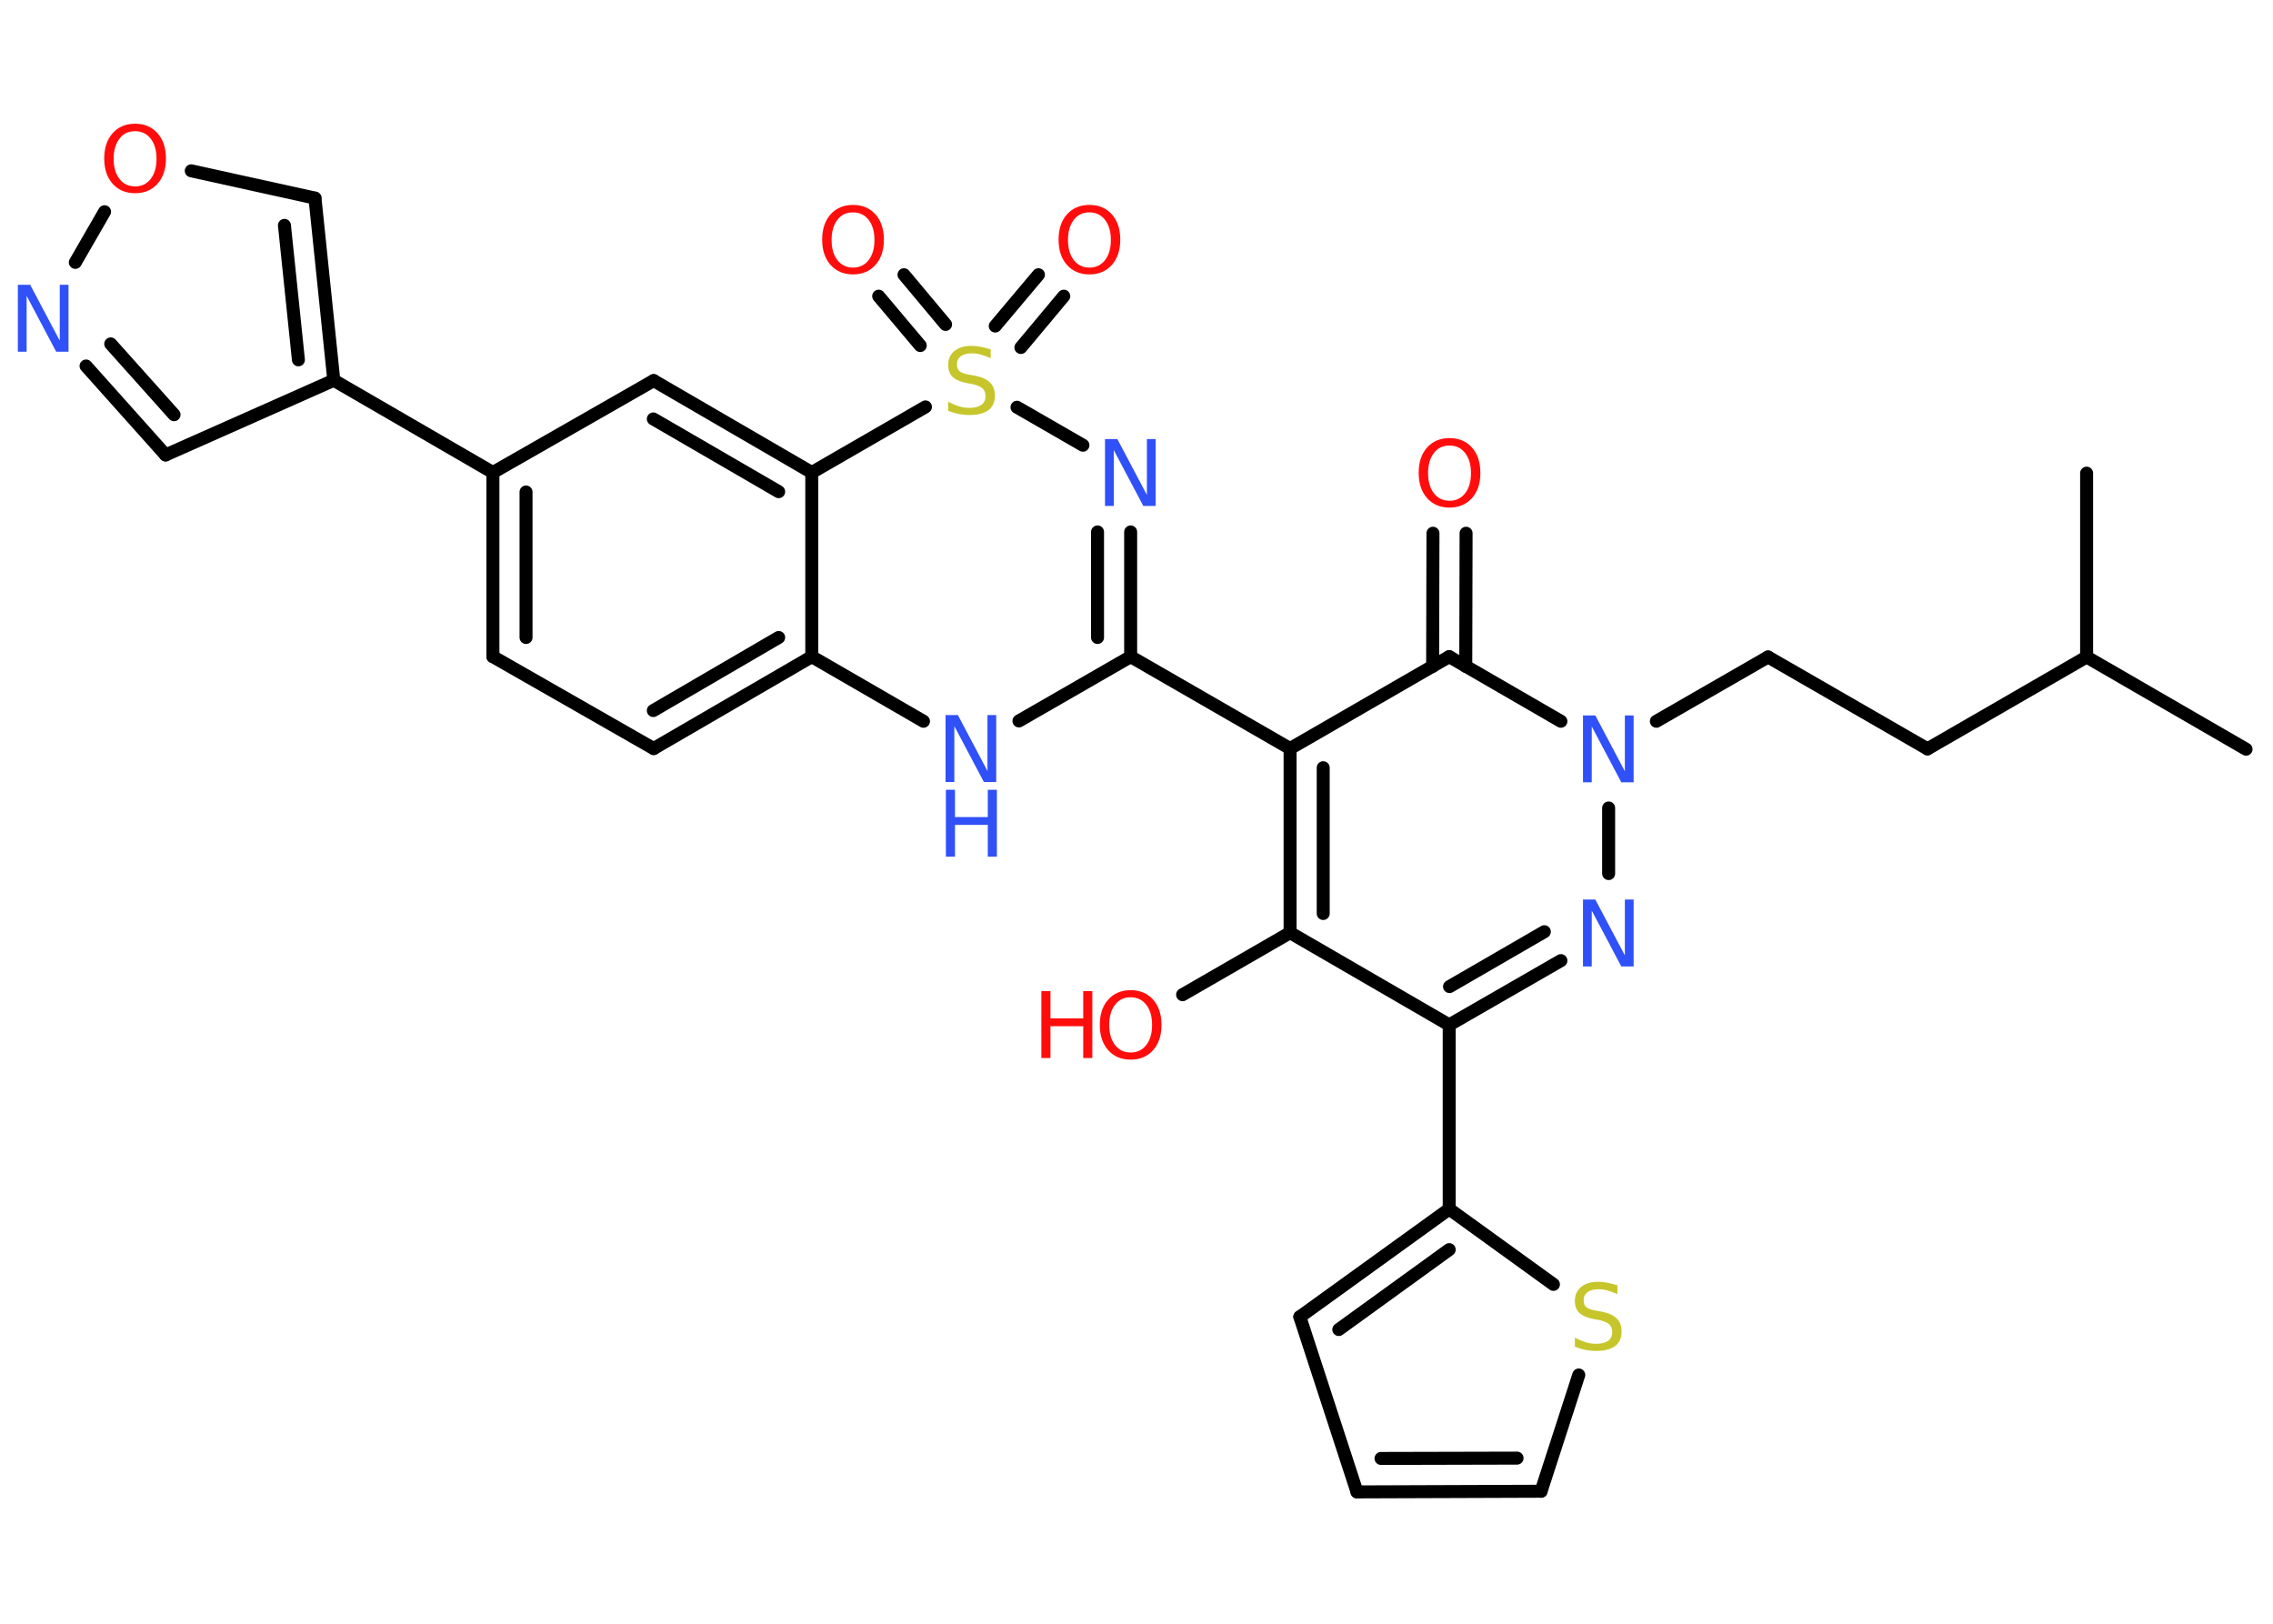 <?xml version='1.0' encoding='UTF-8'?>
<!DOCTYPE svg PUBLIC "-//W3C//DTD SVG 1.1//EN" "http://www.w3.org/Graphics/SVG/1.1/DTD/svg11.dtd">
<svg version='1.2' xmlns='http://www.w3.org/2000/svg' xmlns:xlink='http://www.w3.org/1999/xlink' width='70.0mm' height='50.0mm' viewBox='0 0 70.0 50.0'>
  <desc>Generated by the Chemistry Development Kit (http://github.com/cdk)</desc>
  <g stroke-linecap='round' stroke-linejoin='round' stroke='#000000' stroke-width='.4' fill='#FF0D0D'>
    <rect x='.0' y='.0' width='70.0' height='50.0' fill='#FFFFFF' stroke='none'/>
    <g id='mol1' class='mol'>
      <line id='mol1bnd1' class='bond' x1='69.17' y1='23.07' x2='64.26' y2='20.23'/>
      <line id='mol1bnd2' class='bond' x1='64.26' y1='20.23' x2='64.26' y2='14.57'/>
      <line id='mol1bnd3' class='bond' x1='64.26' y1='20.23' x2='59.36' y2='23.06'/>
      <line id='mol1bnd4' class='bond' x1='59.36' y1='23.06' x2='54.45' y2='20.23'/>
      <line id='mol1bnd5' class='bond' x1='54.45' y1='20.23' x2='51.01' y2='22.21'/>
      <line id='mol1bnd6' class='bond' x1='49.54' y1='24.88' x2='49.54' y2='26.9'/>
      <g id='mol1bnd7' class='bond'>
        <line x1='44.63' y1='31.56' x2='48.07' y2='29.58'/>
        <line x1='44.64' y1='30.38' x2='47.56' y2='28.69'/>
      </g>
      <line id='mol1bnd8' class='bond' x1='44.63' y1='31.56' x2='44.63' y2='37.23'/>
      <g id='mol1bnd9' class='bond'>
        <line x1='44.63' y1='37.23' x2='40.03' y2='40.55'/>
        <line x1='44.63' y1='38.48' x2='41.23' y2='40.94'/>
      </g>
      <line id='mol1bnd10' class='bond' x1='40.03' y1='40.55' x2='41.79' y2='45.94'/>
      <g id='mol1bnd11' class='bond'>
        <line x1='41.79' y1='45.94' x2='47.46' y2='45.92'/>
        <line x1='42.53' y1='44.91' x2='46.72' y2='44.9'/>
      </g>
      <line id='mol1bnd12' class='bond' x1='47.46' y1='45.92' x2='48.62' y2='42.34'/>
      <line id='mol1bnd13' class='bond' x1='44.63' y1='37.23' x2='47.84' y2='39.55'/>
      <line id='mol1bnd14' class='bond' x1='44.63' y1='31.56' x2='39.73' y2='28.72'/>
      <line id='mol1bnd15' class='bond' x1='39.73' y1='28.72' x2='36.42' y2='30.63'/>
      <g id='mol1bnd16' class='bond'>
        <line x1='39.73' y1='23.05' x2='39.73' y2='28.72'/>
        <line x1='40.75' y1='23.64' x2='40.75' y2='28.13'/>
      </g>
      <line id='mol1bnd17' class='bond' x1='39.73' y1='23.05' x2='34.82' y2='20.22'/>
      <g id='mol1bnd18' class='bond'>
        <line x1='34.82' y1='20.22' x2='34.82' y2='16.38'/>
        <line x1='33.8' y1='19.63' x2='33.8' y2='16.38'/>
      </g>
      <line id='mol1bnd19' class='bond' x1='33.35' y1='13.71' x2='31.32' y2='12.54'/>
      <g id='mol1bnd20' class='bond'>
        <line x1='30.65' y1='10.04' x2='31.98' y2='8.46'/>
        <line x1='31.44' y1='10.7' x2='32.76' y2='9.12'/>
      </g>
      <g id='mol1bnd21' class='bond'>
        <line x1='28.34' y1='10.64' x2='27.06' y2='9.12'/>
        <line x1='29.12' y1='9.99' x2='27.84' y2='8.46'/>
      </g>
      <line id='mol1bnd22' class='bond' x1='28.5' y1='12.53' x2='25.0' y2='14.55'/>
      <g id='mol1bnd23' class='bond'>
        <line x1='25.0' y1='14.55' x2='20.13' y2='11.72'/>
        <line x1='23.98' y1='15.14' x2='20.12' y2='12.9'/>
      </g>
      <line id='mol1bnd24' class='bond' x1='20.13' y1='11.72' x2='15.18' y2='14.55'/>
      <line id='mol1bnd25' class='bond' x1='15.18' y1='14.55' x2='10.28' y2='11.71'/>
      <line id='mol1bnd26' class='bond' x1='10.28' y1='11.71' x2='5.1' y2='14.01'/>
      <g id='mol1bnd27' class='bond'>
        <line x1='2.65' y1='11.27' x2='5.1' y2='14.01'/>
        <line x1='3.41' y1='10.59' x2='5.36' y2='12.77'/>
      </g>
      <line id='mol1bnd28' class='bond' x1='2.32' y1='8.08' x2='3.22' y2='6.52'/>
      <line id='mol1bnd29' class='bond' x1='5.89' y1='5.26' x2='9.7' y2='6.1'/>
      <g id='mol1bnd30' class='bond'>
        <line x1='10.28' y1='11.71' x2='9.7' y2='6.1'/>
        <line x1='9.19' y1='11.08' x2='8.76' y2='6.94'/>
      </g>
      <g id='mol1bnd31' class='bond'>
        <line x1='15.18' y1='14.55' x2='15.18' y2='20.22'/>
        <line x1='16.2' y1='15.15' x2='16.2' y2='19.63'/>
      </g>
      <line id='mol1bnd32' class='bond' x1='15.18' y1='20.22' x2='20.13' y2='23.05'/>
      <g id='mol1bnd33' class='bond'>
        <line x1='20.13' y1='23.05' x2='25.0' y2='20.22'/>
        <line x1='20.12' y1='21.88' x2='23.98' y2='19.63'/>
      </g>
      <line id='mol1bnd34' class='bond' x1='25.0' y1='14.55' x2='25.0' y2='20.22'/>
      <line id='mol1bnd35' class='bond' x1='25.0' y1='20.22' x2='28.44' y2='22.21'/>
      <line id='mol1bnd36' class='bond' x1='34.82' y1='20.22' x2='31.38' y2='22.2'/>
      <line id='mol1bnd37' class='bond' x1='39.73' y1='23.05' x2='44.63' y2='20.22'/>
      <line id='mol1bnd38' class='bond' x1='48.07' y1='22.21' x2='44.63' y2='20.22'/>
      <g id='mol1bnd39' class='bond'>
        <line x1='44.12' y1='20.52' x2='44.13' y2='16.42'/>
        <line x1='45.14' y1='20.52' x2='45.15' y2='16.42'/>
      </g>
      <path id='mol1atm6' class='atom' d='M48.76 22.03h.37l.91 1.72v-1.72h.27v2.06h-.38l-.91 -1.72v1.72h-.27v-2.06z' stroke='none' fill='#3050F8'/>
      <path id='mol1atm7' class='atom' d='M48.76 27.7h.37l.91 1.72v-1.72h.27v2.06h-.38l-.91 -1.72v1.72h-.27v-2.06z' stroke='none' fill='#3050F8'/>
      <path id='mol1atm13' class='atom' d='M49.81 39.58v.27q-.16 -.07 -.3 -.11q-.14 -.04 -.27 -.04q-.23 .0 -.35 .09q-.12 .09 -.12 .25q.0 .14 .08 .21q.08 .07 .31 .11l.17 .03q.31 .06 .46 .21q.15 .15 .15 .4q.0 .3 -.2 .45q-.2 .15 -.59 .15q-.15 .0 -.31 -.03q-.16 -.03 -.34 -.1v-.28q.17 .09 .33 .14q.16 .05 .32 .05q.24 .0 .37 -.09q.13 -.09 .13 -.27q.0 -.15 -.09 -.24q-.09 -.08 -.3 -.13l-.17 -.03q-.31 -.06 -.45 -.19q-.14 -.13 -.14 -.37q.0 -.27 .19 -.43q.19 -.16 .53 -.16q.14 .0 .29 .03q.15 .03 .31 .08z' stroke='none' fill='#C6C62C'/>
      <g id='mol1atm15' class='atom'>
        <path d='M34.82 30.71q-.31 .0 -.48 .23q-.18 .23 -.18 .62q.0 .39 .18 .62q.18 .23 .48 .23q.3 .0 .48 -.23q.18 -.23 .18 -.62q.0 -.39 -.18 -.62q-.18 -.23 -.48 -.23zM34.82 30.49q.43 .0 .69 .29q.26 .29 .26 .78q.0 .49 -.26 .78q-.26 .29 -.69 .29q-.43 .0 -.69 -.29q-.26 -.29 -.26 -.78q.0 -.49 .26 -.78q.26 -.29 .69 -.29z' stroke='none'/>
        <path d='M32.07 30.52h.28v.84h1.01v-.84h.28v2.06h-.28v-.98h-1.01v.98h-.28v-2.06z' stroke='none'/>
      </g>
      <path id='mol1atm18' class='atom' d='M34.04 13.52h.37l.91 1.72v-1.72h.27v2.06h-.38l-.91 -1.72v1.72h-.27v-2.06z' stroke='none' fill='#3050F8'/>
      <path id='mol1atm19' class='atom' d='M30.51 10.76v.27q-.16 -.07 -.3 -.11q-.14 -.04 -.27 -.04q-.23 .0 -.35 .09q-.12 .09 -.12 .25q.0 .14 .08 .21q.08 .07 .31 .11l.17 .03q.31 .06 .46 .21q.15 .15 .15 .4q.0 .3 -.2 .45q-.2 .15 -.59 .15q-.15 .0 -.31 -.03q-.16 -.03 -.34 -.1v-.28q.17 .09 .33 .14q.16 .05 .32 .05q.24 .0 .37 -.09q.13 -.09 .13 -.27q.0 -.15 -.09 -.24q-.09 -.08 -.3 -.13l-.17 -.03q-.31 -.06 -.45 -.19q-.14 -.13 -.14 -.37q.0 -.27 .19 -.43q.19 -.16 .53 -.16q.14 .0 .29 .03q.15 .03 .31 .08z' stroke='none' fill='#C6C62C'/>
      <path id='mol1atm20' class='atom' d='M33.55 6.54q-.31 .0 -.48 .23q-.18 .23 -.18 .62q.0 .39 .18 .62q.18 .23 .48 .23q.3 .0 .48 -.23q.18 -.23 .18 -.62q.0 -.39 -.18 -.62q-.18 -.23 -.48 -.23zM33.55 6.31q.43 .0 .69 .29q.26 .29 .26 .78q.0 .49 -.26 .78q-.26 .29 -.69 .29q-.43 .0 -.69 -.29q-.26 -.29 -.26 -.78q.0 -.49 .26 -.78q.26 -.29 .69 -.29z' stroke='none'/>
      <path id='mol1atm21' class='atom' d='M26.27 6.54q-.31 .0 -.48 .23q-.18 .23 -.18 .62q.0 .39 .18 .62q.18 .23 .48 .23q.3 .0 .48 -.23q.18 -.23 .18 -.62q.0 -.39 -.18 -.62q-.18 -.23 -.48 -.23zM26.27 6.31q.43 .0 .69 .29q.26 .29 .26 .78q.0 .49 -.26 .78q-.26 .29 -.69 .29q-.43 .0 -.69 -.29q-.26 -.29 -.26 -.78q.0 -.49 .26 -.78q.26 -.29 .69 -.29z' stroke='none'/>
      <path id='mol1atm27' class='atom' d='M.56 8.77h.37l.91 1.72v-1.72h.27v2.06h-.38l-.91 -1.72v1.72h-.27v-2.06z' stroke='none' fill='#3050F8'/>
      <path id='mol1atm28' class='atom' d='M4.16 4.04q-.31 .0 -.48 .23q-.18 .23 -.18 .62q.0 .39 .18 .62q.18 .23 .48 .23q.3 .0 .48 -.23q.18 -.23 .18 -.62q.0 -.39 -.18 -.62q-.18 -.23 -.48 -.23zM4.16 3.81q.43 .0 .69 .29q.26 .29 .26 .78q.0 .49 -.26 .78q-.26 .29 -.69 .29q-.43 .0 -.69 -.29q-.26 -.29 -.26 -.78q.0 -.49 .26 -.78q.26 -.29 .69 -.29z' stroke='none'/>
      <g id='mol1atm33' class='atom'>
        <path d='M29.13 22.02h.37l.91 1.72v-1.72h.27v2.06h-.38l-.91 -1.72v1.72h-.27v-2.06z' stroke='none' fill='#3050F8'/>
        <path d='M29.13 24.32h.28v.84h1.01v-.84h.28v2.06h-.28v-.98h-1.01v.98h-.28v-2.06z' stroke='none' fill='#3050F8'/>
      </g>
      <path id='mol1atm35' class='atom' d='M44.64 13.72q-.31 .0 -.48 .23q-.18 .23 -.18 .62q.0 .39 .18 .62q.18 .23 .48 .23q.3 .0 .48 -.23q.18 -.23 .18 -.62q.0 -.39 -.18 -.62q-.18 -.23 -.48 -.23zM44.64 13.49q.43 .0 .69 .29q.26 .29 .26 .78q.0 .49 -.26 .78q-.26 .29 -.69 .29q-.43 .0 -.69 -.29q-.26 -.29 -.26 -.78q.0 -.49 .26 -.78q.26 -.29 .69 -.29z' stroke='none'/>
    </g>
  </g>
</svg>
